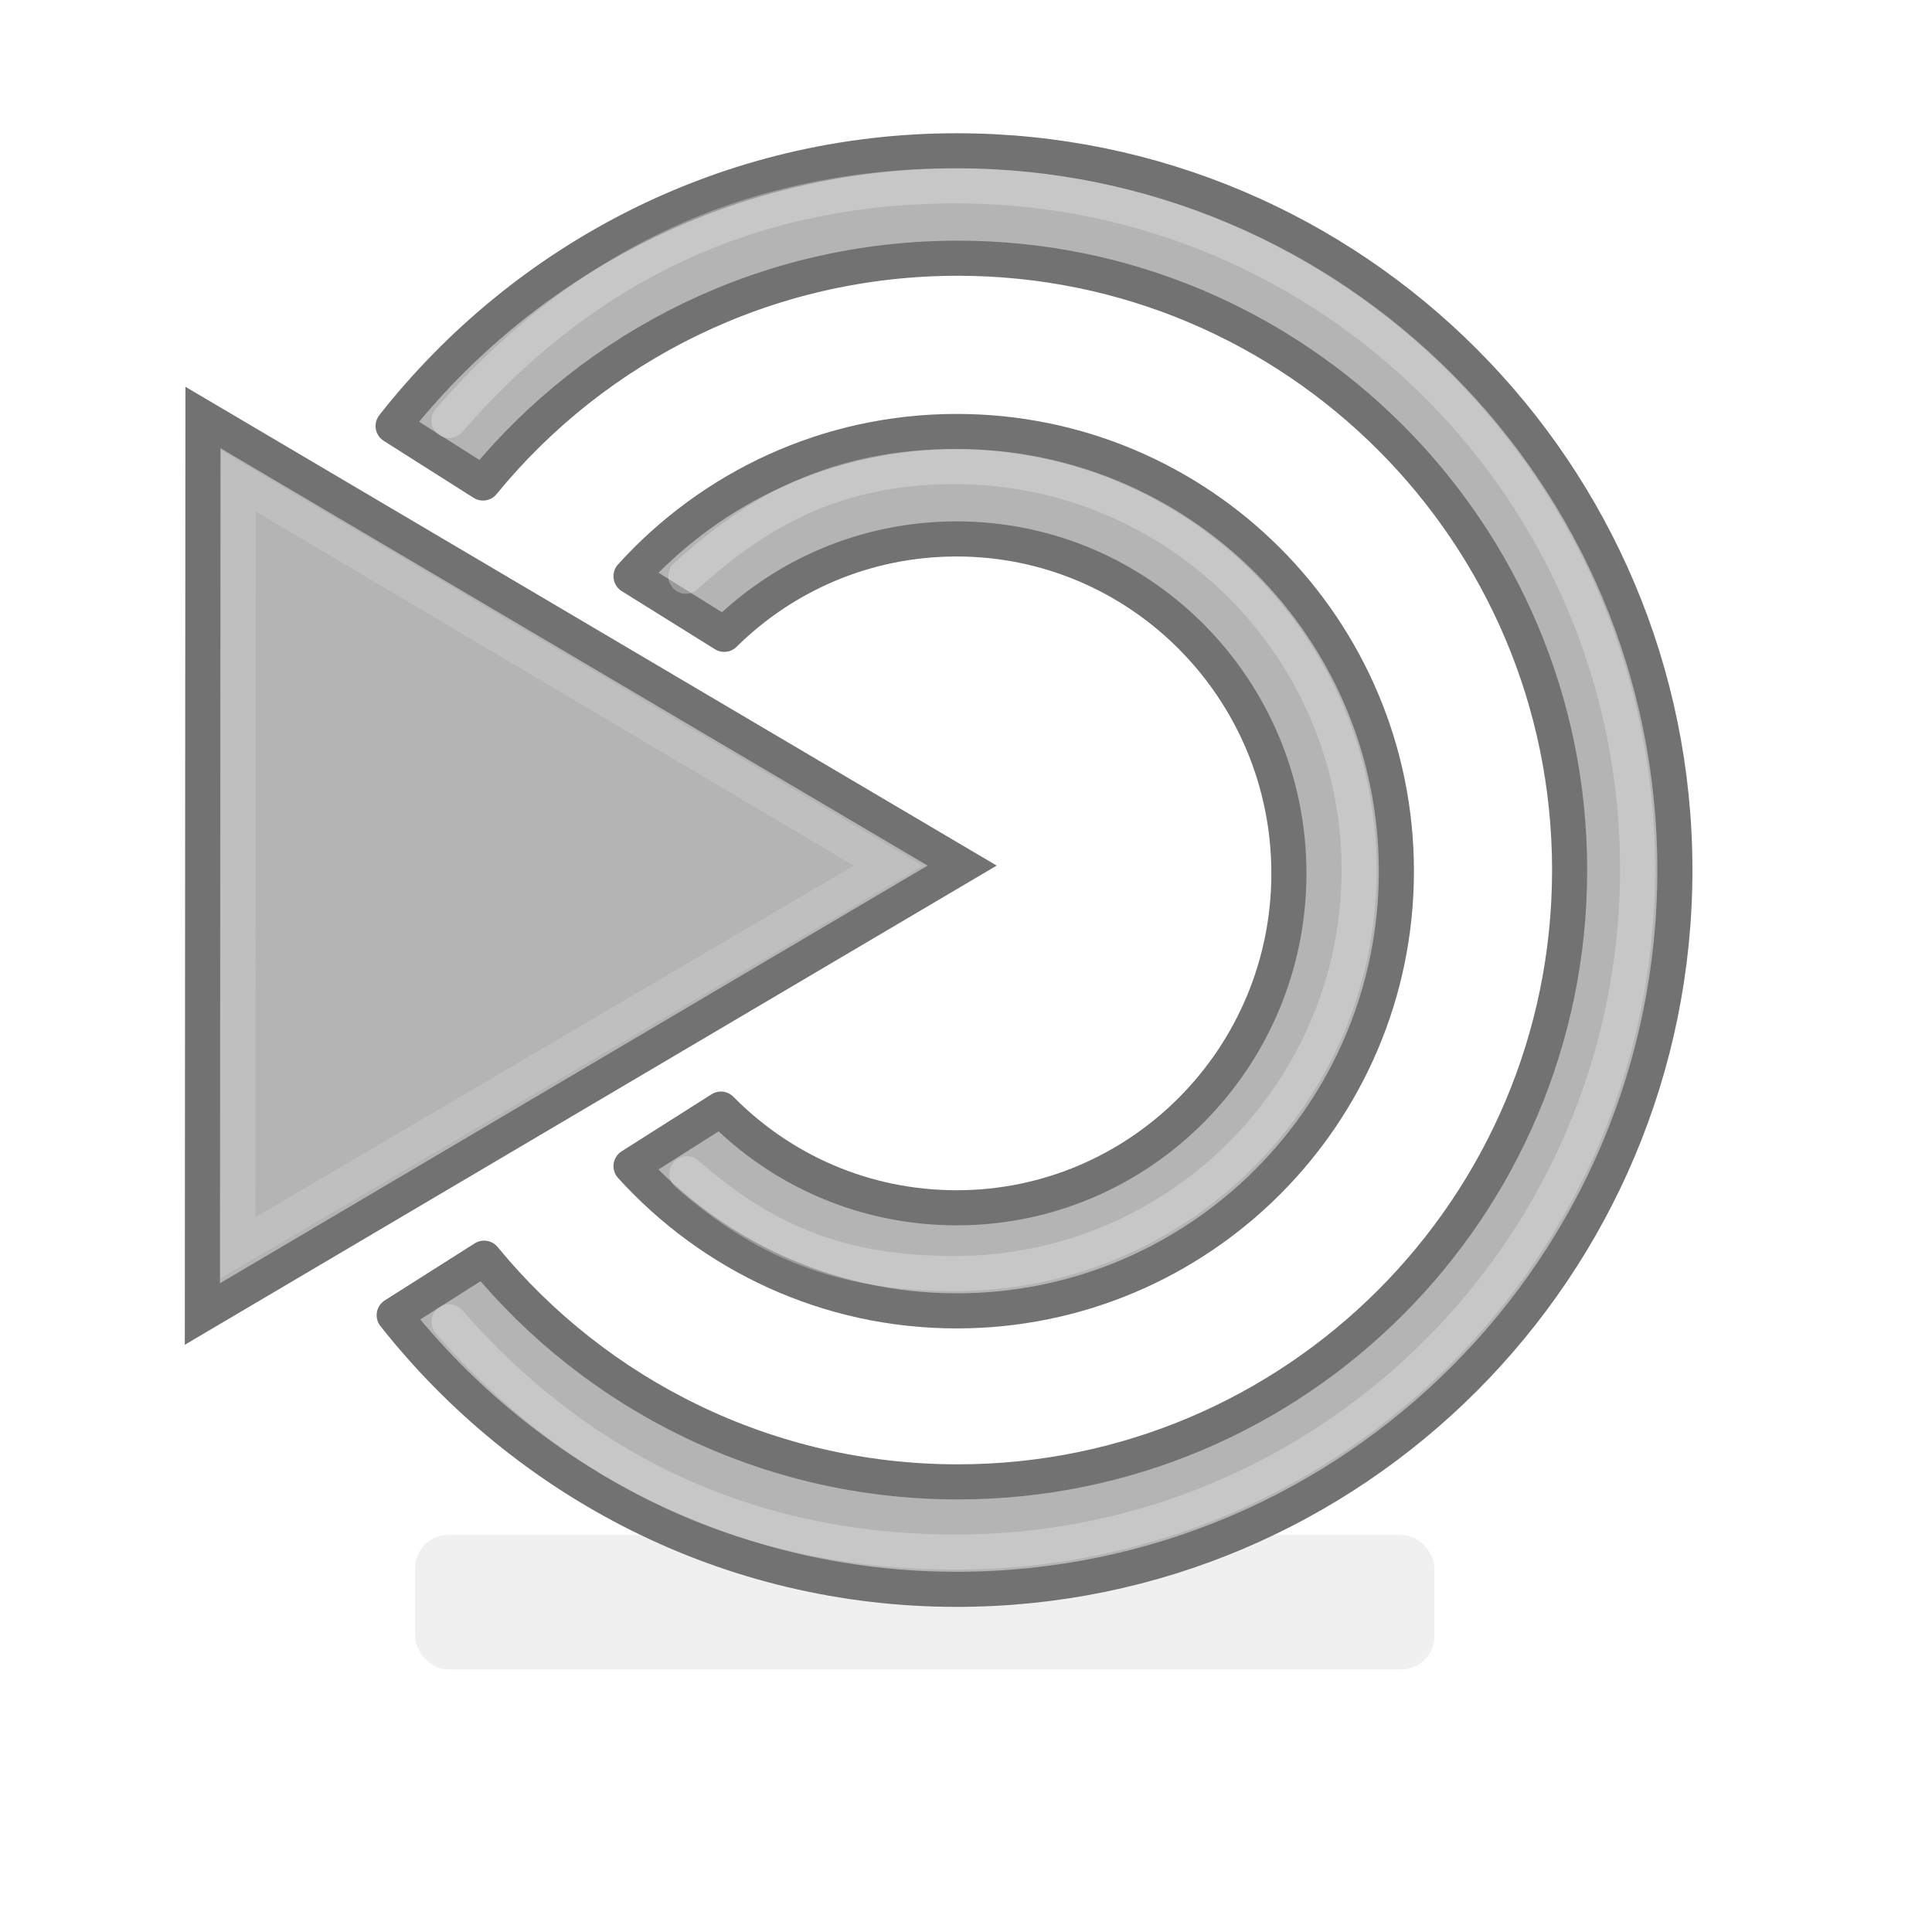<?xml version="1.0" encoding="UTF-8" standalone="no"?>
<!-- Created with Inkscape (http://www.inkscape.org/) -->

<svg
   xmlns:dc="http://purl.org/dc/elements/1.1/"
   xmlns:cc="http://creativecommons.org/ns#"
   xmlns:rdf="http://www.w3.org/1999/02/22-rdf-syntax-ns#"
   xmlns:svg="http://www.w3.org/2000/svg"
   xmlns="http://www.w3.org/2000/svg"
   xmlns:xlink="http://www.w3.org/1999/xlink"
   xmlns:sodipodi="http://sodipodi.sourceforge.net/DTD/sodipodi-0.dtd"
   xmlns:inkscape="http://www.inkscape.org/namespaces/inkscape"
   width="60"
   height="60"
   id="svg4908"
   sodipodi:version="0.32"
   inkscape:version="0.48.3.1 r9886"
   version="1.0"
   sodipodi:docname="mate.svg"
   inkscape:output_extension="org.inkscape.output.svg.inkscape"
   inkscape:export-filename="/home/andreas/project/application icons/48x48/gnome-obex-server.png"
   inkscape:export-xdpi="90"
   inkscape:export-ydpi="90">
  <sodipodi:namedview
     id="base"
     pagecolor="#ffffff"
     bordercolor="#666666"
     borderopacity="1.0"
     inkscape:pageopacity="0.0"
     inkscape:pageshadow="2"
     inkscape:zoom="8"
     inkscape:cx="26.435405"
     inkscape:cy="23.475858"
     inkscape:current-layer="svg4908"
     showgrid="true"
     inkscape:grid-bbox="true"
     inkscape:document-units="px"
     width="48px"
     height="48px"
     inkscape:window-width="1680"
     inkscape:window-height="948"
     inkscape:window-x="234"
     inkscape:window-y="64"
     inkscape:window-maximized="0">
    <inkscape:grid
       id="grid5068"
       type="xygrid"
       empspacing="5"
       visible="true"
       enabled="true"
       snapvisiblegridlinesonly="true" />
  </sodipodi:namedview>
  <defs
     id="defs4910">
    <linearGradient
       id="linearGradient5671"
       inkscape:collect="always">
      <stop
         id="stop5673"
         offset="0"
         style="stop-color:#979797;stop-opacity:1;" />
      <stop
         id="stop5675"
         offset="1"
         style="stop-color:#5e5e5e;stop-opacity:1" />
    </linearGradient>
    <linearGradient
       gradientTransform="matrix(2.334,0,0,2.08,-1.821,2.823)"
       gradientUnits="userSpaceOnUse"
       y2="18.908"
       x2="10.916"
       y1="14.01"
       x1="10.916"
       id="linearGradient5677"
       xlink:href="#linearGradient5671"
       inkscape:collect="always" />
    <filter
       height="1.834"
       y="-0.417"
       width="1.155"
       x="-0.078"
       id="filter5761"
       inkscape:collect="always"
       color-interpolation-filters="sRGB">
      <feGaussianBlur
         id="feGaussianBlur5763"
         stdDeviation="0.451"
         inkscape:collect="always" />
    </filter>
    <linearGradient
       y2="18.908"
       x2="10.916"
       y1="14.01"
       x1="10.916"
       gradientTransform="matrix(2.334,0,0,2.08,-1.821,2.823)"
       gradientUnits="userSpaceOnUse"
       id="linearGradient3022"
       xlink:href="#linearGradient5671"
       inkscape:collect="always" />
  </defs>
  <g
     inkscape:groupmode="layer"
     inkscape:label="Layer 1"
     id="layer1"
     transform="translate(0,12)">
    <rect
       transform="matrix(2.271,0,0,1.609,3.738,5.151)"
       ry="0.635"
       rx="0.45"
       y="18.969"
       x="4.031"
       height="2.594"
       width="13.938"
       id="rect5679"
       style="opacity:0.241;fill:#000000;fill-opacity:1;stroke:none;filter:url(#filter5761)" />
    <path
       sodipodi:nodetypes="czc"
       id="path5667"
       d="m 44.14,1.074 c 0,0 5.602,5.487 5.619,13.862 0.018,8.447 -5.836,14.15 -5.836,14.15"
       style="opacity:0.194;fill:none;stroke:#ffffff;stroke-width:1.09px;stroke-linecap:round;stroke-linejoin:miter;stroke-opacity:1"
       inkscape:connector-curvature="0" />
    <path
       sodipodi:nodetypes="czc"
       id="path5669"
       d="m 36.359,6.706 c 0,0 4.017,2.725 3.962,8.375 -0.054,5.577 -3.962,7.942 -3.962,7.942"
       style="opacity:0.19;fill:none;stroke:#ffffff;stroke-width:1.09px;stroke-linecap:round;stroke-linejoin:miter;stroke-opacity:1"
       inkscape:connector-curvature="0" />
    <path
       id="path5070"
       d="M 6.303,0.966 29.881,14.882 6.285,28.808 6.303,0.966 z"
       style="fill:#b4b4b4;fill-opacity:1;fill-rule:evenodd;stroke:#727272;stroke-width:1.09px;stroke-linecap:butt;stroke-linejoin:miter;stroke-opacity:1"
       inkscape:connector-curvature="0" />
    <path
       sodipodi:nodetypes="cccc"
       id="path5665"
       d="M 7.402,2.933 27.586,14.885 7.387,26.752 7.402,2.933 z"
       style="opacity:0.181;fill:none;stroke:#eeeeee;stroke-width:1.09px;stroke-linecap:butt;stroke-linejoin:miter;stroke-opacity:1"
       inkscape:connector-curvature="0" />
    <path
       sodipodi:nodetypes="czc"
       id="path5689"
       d="m 44.573,0.518 c 0,0 5.914,5.954 5.914,14.437 0,8.555 -5.914,14.365 -5.914,14.365"
       style="opacity:0.324;fill:none;stroke:#ffffff;stroke-width:1.09px;stroke-linecap:round;stroke-linejoin:miter;stroke-opacity:1"
       inkscape:connector-curvature="0" />
    <path
       sodipodi:nodetypes="czc"
       id="path5691"
       d="m 39.29,6.852 c 0,0 3.029,3.137 3.029,7.868 0,4.659 -2.741,7.868 -2.741,7.868"
       style="opacity:0.324;fill:none;stroke:#ffffff;stroke-width:1.09px;stroke-linecap:round;stroke-linejoin:miter;stroke-opacity:1"
       inkscape:connector-curvature="0" />
    <path
       id="path5067"
       d="m 52.015,15.021 c 0,-12.331 -9.992,-22.338 -22.304,-22.338 -7.109,0 -13.418,3.353 -17.503,8.547 L 15,3 c 3.485,-4.266 8.811,-6.981 14.745,-6.981 10.489,-10e-8 19.001,8.513 19.001,19.001 0,10.489 -8.513,19.001 -19.001,19.001 -5.917,0 -11.225,-2.702 -14.711,-6.947 l -2.792,1.771 c 4.086,5.173 10.377,8.513 17.469,8.513 12.312,0 22.304,-10.008 22.304,-22.338 z"
       style="fill:#b4b4b4;fill-opacity:1;stroke:#727272;stroke-width:1.09;stroke-linecap:round;stroke-linejoin:round;stroke-miterlimit:4;stroke-opacity:1;stroke-dasharray:none;stroke-dashoffset:0"
       inkscape:connector-curvature="0" />
    <path
       id="path5648"
       d="m 43.366,15.055 c 0,-7.538 -6.117,-13.655 -13.655,-13.655 -4.013,0 -7.615,1.736 -10.114,4.495 l 2.894,1.805 c 1.862,-1.839 4.407,-2.963 7.219,-2.963 5.695,0 10.318,4.653 10.318,10.386 0,5.733 -4.622,10.386 -10.318,10.386 -2.865,2e-6 -5.451,-1.165 -7.321,-3.065 l -2.792,1.771 c 2.499,2.759 6.101,4.495 10.114,4.495 7.538,0 13.655,-6.117 13.655,-13.655 z"
       style="fill:#b4b4b4;fill-opacity:1;stroke:#727272;stroke-width:1.09;stroke-linecap:round;stroke-linejoin:round;stroke-miterlimit:4;stroke-opacity:1;stroke-dasharray:none;stroke-dashoffset:0"
       inkscape:connector-curvature="0" />
    <path
       sodipodi:nodetypes="cscsc"
       id="path5664"
       d="m 13.944,29.05 c 3.88,4.437 9.073,7.151 15.749,7.151 11.683,0 21.164,-9.504 21.164,-21.215 0,-11.711 -9.481,-21.215 -21.164,-21.215 -6.71,0 -11.802,2.74 -15.749,7.287"
       style="opacity:0.333;fill:none;stroke:#eeeeee;stroke-width:1.09;stroke-linecap:round;stroke-linejoin:round;stroke-miterlimit:4;stroke-opacity:1;stroke-dasharray:none;stroke-dashoffset:0"
       inkscape:connector-curvature="0" />
    <path
       sodipodi:nodetypes="cscsc"
       id="path5677"
       d="m 21.334,24.453 c 2.359,2.069 4.72,3.099 8.309,3.099 6.936,0 12.565,-5.614 12.565,-12.531 0,-6.917 -5.629,-12.531 -12.565,-12.531 -3.607,0 -6.051,1.316 -8.343,3.405"
       style="opacity:0.333;fill:none;stroke:#eeeeee;stroke-width:1.09;stroke-linecap:round;stroke-linejoin:round;stroke-miterlimit:4;stroke-opacity:1;stroke-dasharray:none;stroke-dashoffset:0"
       inkscape:connector-curvature="0" />
  </g>
</svg>
